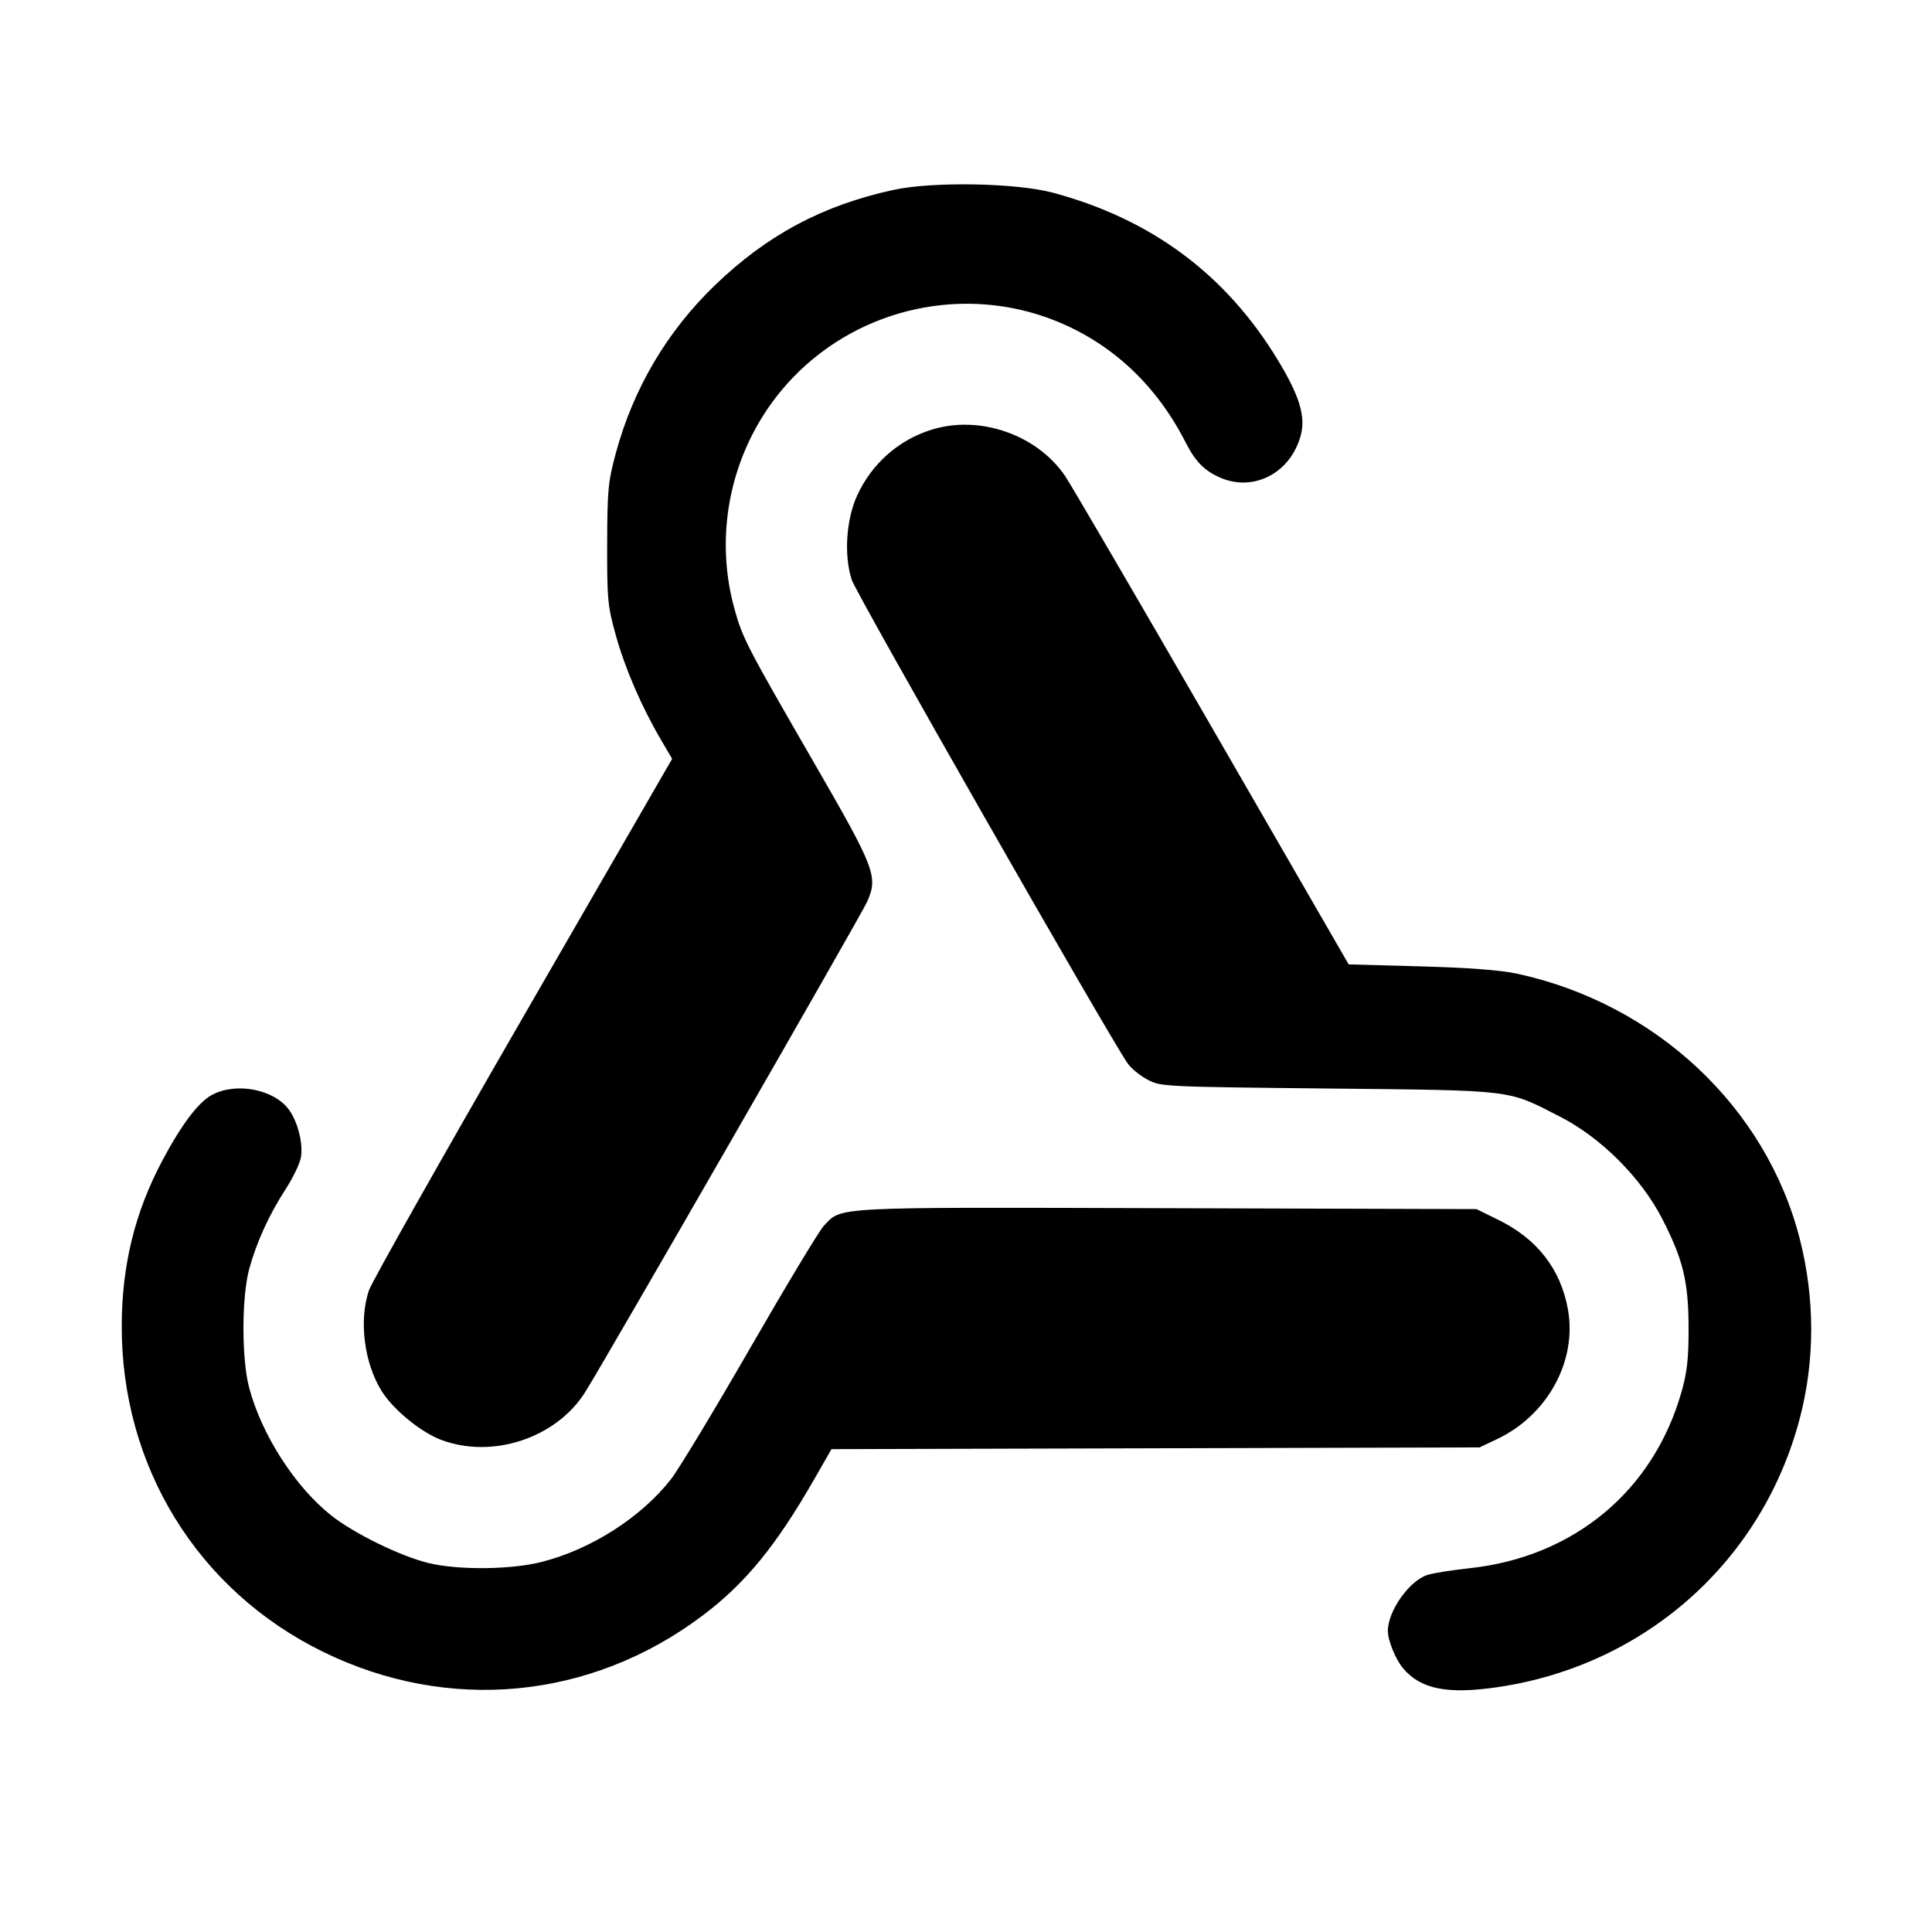<svg fill="currentColor" viewBox="0 0 256 256" xmlns="http://www.w3.org/2000/svg"><path d="M118.400 25.161 C 109.019 27.196,101.642 31.134,94.736 37.791 C 88.378 43.920,83.921 51.470,81.601 60.042 C 80.575 63.830,80.470 64.939,80.453 72.107 C 80.436 79.442,80.518 80.298,81.608 84.211 C 82.826 88.588,85.003 93.624,87.567 97.999 L 89.061 100.548 69.314 134.764 C 58.453 153.583,49.262 169.874,48.890 170.966 C 47.531 174.955,48.247 180.612,50.585 184.346 C 52.092 186.754,55.713 189.736,58.367 190.755 C 65.178 193.370,73.675 190.586,77.530 184.478 C 80.179 180.280,114.077 121.326,114.887 119.508 C 116.382 116.154,115.996 115.145,107.785 100.931 C 98.943 85.625,98.398 84.569,97.322 80.689 C 94.313 69.829,97.291 58.086,105.107 49.988 C 114.047 40.725,127.818 37.734,139.747 42.464 C 147.284 45.452,153.229 50.995,157.125 58.667 C 158.410 61.197,159.658 62.442,161.805 63.340 C 166.227 65.187,171.048 62.602,172.357 57.682 C 173.026 55.170,172.184 52.419,169.293 47.663 C 162.416 36.353,152.577 29.041,139.520 25.535 C 134.669 24.232,123.583 24.036,118.400 25.161 M123.429 56.939 C 119.056 58.306,115.505 61.446,113.581 65.647 C 112.108 68.865,111.805 73.643,112.870 76.854 C 113.513 78.791,146.966 137.415,149.427 140.916 C 149.884 141.567,151.058 142.527,152.036 143.050 C 153.791 143.988,154.097 144.003,176.000 144.235 C 200.966 144.499,199.617 144.335,206.720 147.969 C 212.143 150.743,217.464 156.062,220.249 161.493 C 223.037 166.930,223.736 169.828,223.745 176.000 C 223.751 180.025,223.550 181.832,222.804 184.452 C 219.072 197.559,208.548 206.308,194.722 207.798 C 192.404 208.048,189.895 208.446,189.148 208.683 C 186.741 209.447,183.898 213.466,183.898 216.107 C 183.898 217.369,184.920 219.874,185.919 221.061 C 188.254 223.836,191.828 224.540,198.532 223.544 C 218.036 220.647,233.534 206.831,238.486 187.924 C 240.499 180.236,240.497 172.062,238.478 164.156 C 234.025 146.713,219.396 132.994,201.006 129.014 C 198.849 128.547,194.562 128.223,188.232 128.049 L 178.705 127.787 160.609 96.440 C 150.656 79.199,141.889 64.179,141.127 63.063 C 137.385 57.580,129.789 54.951,123.429 56.939 M28.105 145.069 C 26.304 146.021,24.050 149.002,21.495 153.813 C 17.885 160.611,16.164 167.590,16.130 175.573 C 16.051 194.286,26.163 210.709,42.785 218.864 C 59.407 227.019,78.289 225.221,93.092 214.074 C 98.773 209.796,102.820 204.851,107.918 195.957 L 110.175 192.020 153.114 191.903 L 196.053 191.787 198.400 190.672 C 205.078 187.500,208.993 180.307,207.756 173.483 C 206.792 168.169,203.697 164.178,198.591 161.664 L 195.645 160.213 154.676 160.092 C 109.765 159.959,111.563 159.865,109.134 162.461 C 108.534 163.102,104.145 170.392,99.382 178.660 C 94.619 186.928,89.895 194.747,88.884 196.034 C 84.928 201.075,78.343 205.284,71.793 206.959 C 67.721 208.000,60.745 208.070,56.774 207.109 C 53.059 206.209,46.880 203.181,43.855 200.776 C 39.083 196.983,34.676 190.117,33.017 183.893 C 32.003 180.088,32.008 171.877,33.026 168.131 C 33.979 164.624,35.668 160.925,37.856 157.557 C 38.805 156.096,39.708 154.227,39.862 153.403 C 40.197 151.619,39.492 148.734,38.320 147.088 C 36.369 144.348,31.348 143.356,28.105 145.069 " stroke="none" fill-rule="evenodd"></path></svg>
